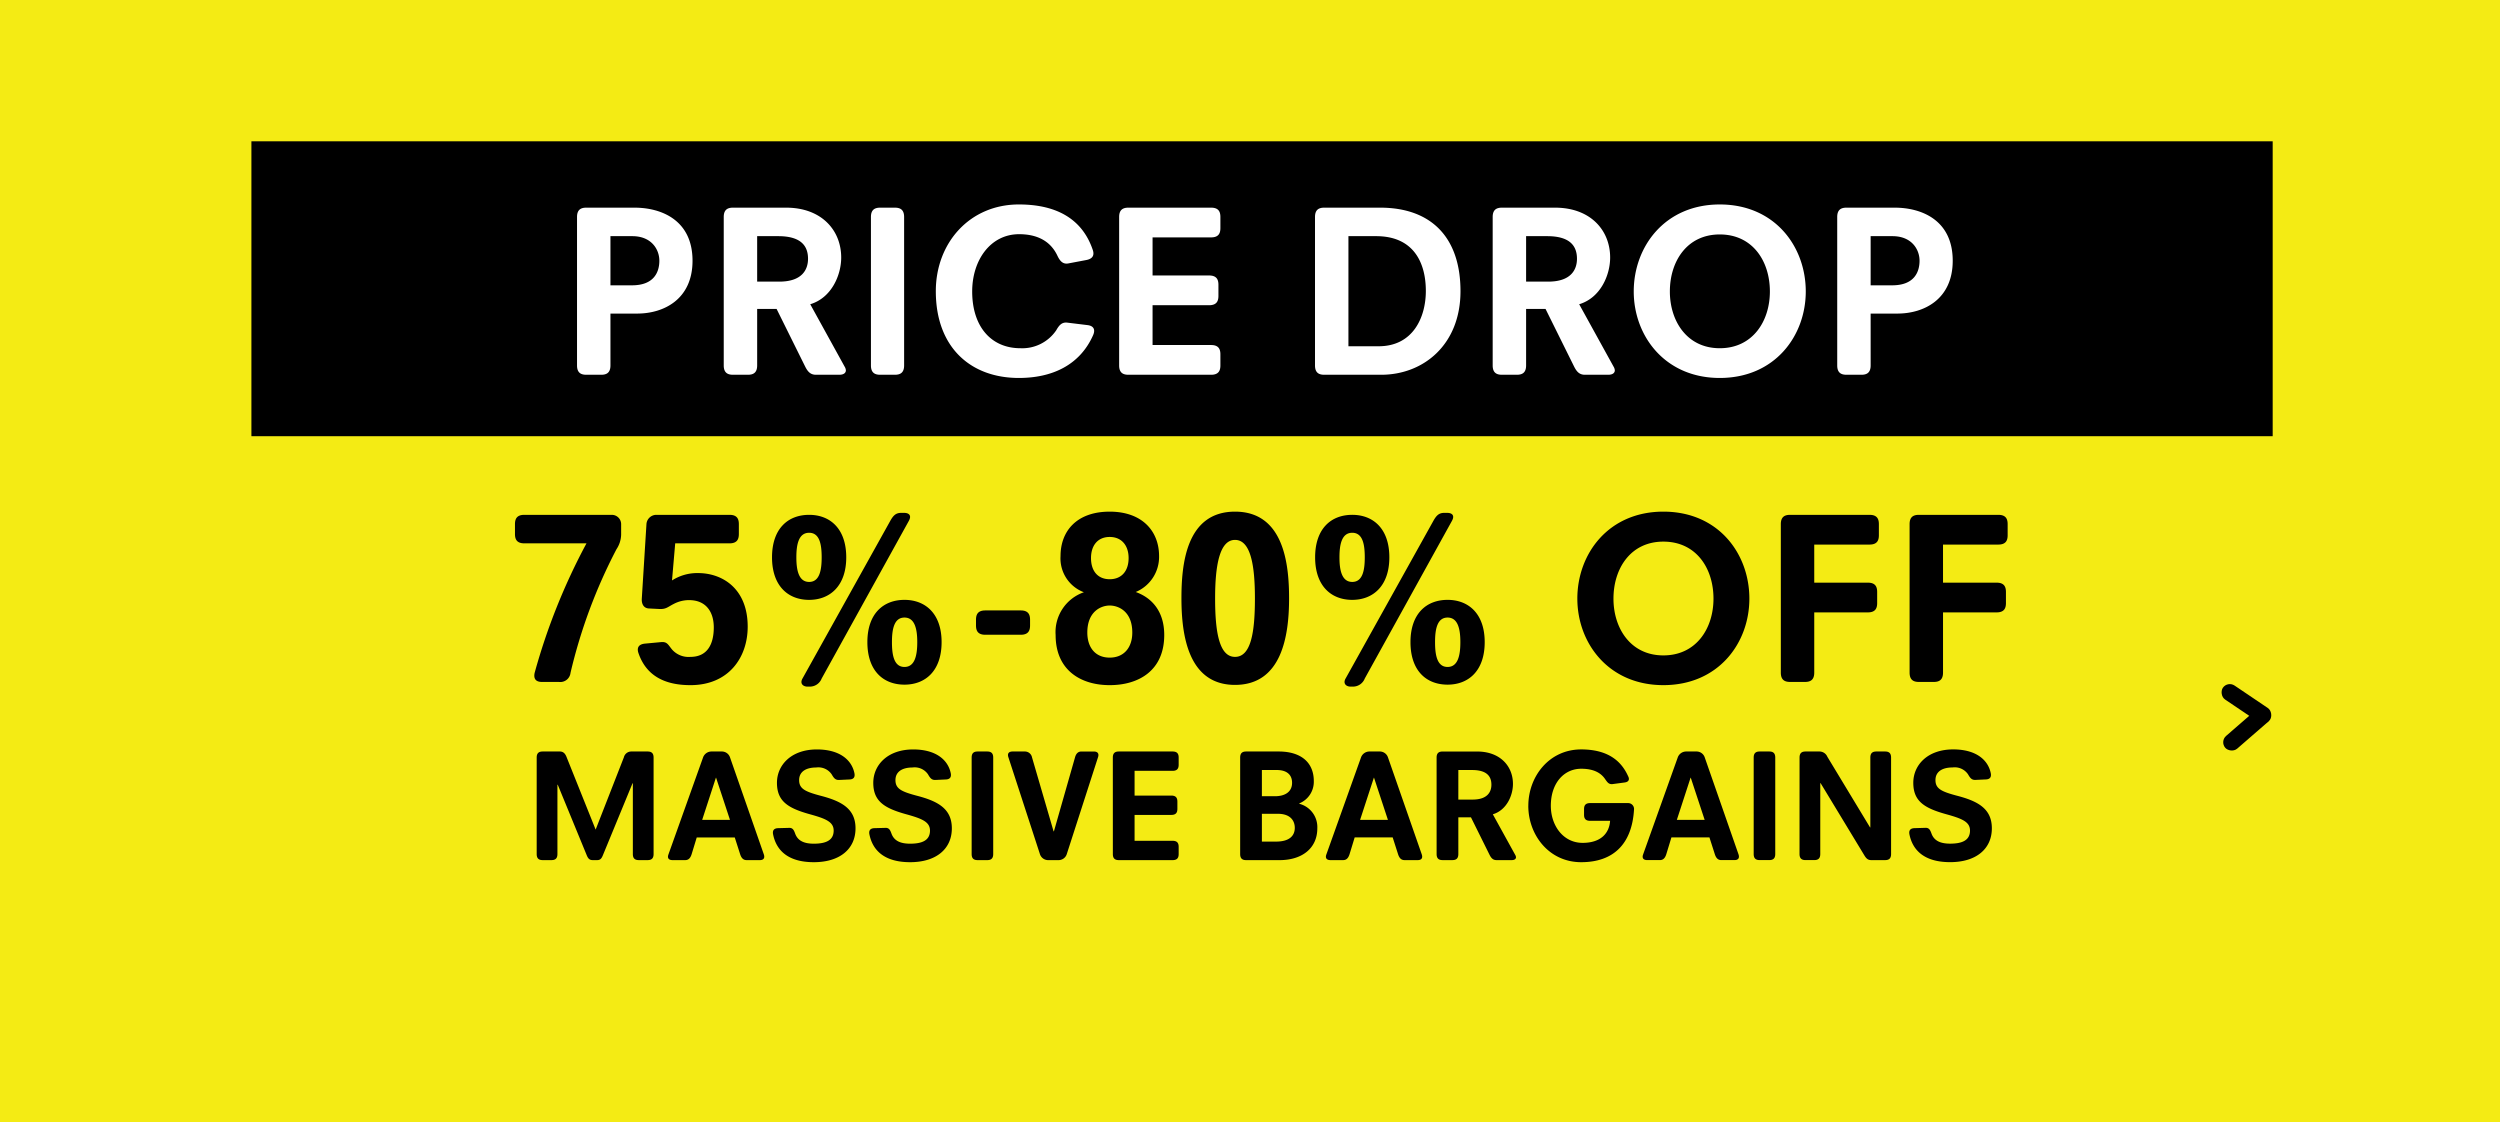 <svg xmlns="http://www.w3.org/2000/svg" xmlns:xlink="http://www.w3.org/1999/xlink" viewBox="0 0 406.922 182.659">
  <defs>
    <style>
      .cls-1 {
        clip-path: url(#clip-PRICE_DROP);
      }

      .cls-2 {
        fill: #f4eb14;
      }

      .cls-3 {
        fill: #fff;
      }

      .cls-4 {
        filter: url(#Path_127);
      }
    </style>
    <filter id="Path_127" x="8.922" y="4" width="392" height="176" filterUnits="userSpaceOnUse">
      <feOffset dy="3" input="SourceAlpha"/>
      <feGaussianBlur stdDeviation="4" result="blur"/>
      <feFlood flood-opacity="0.161"/>
      <feComposite operator="in" in2="blur"/>
      <feComposite in="SourceGraphic"/>
    </filter>
    <clipPath id="clip-PRICE_DROP">
      <rect width="406.922" height="182.659"/>
    </clipPath>
  </defs>
  <g id="PRICE_DROP" data-name="PRICE DROP" class="cls-1">
    <rect class="cls-3" width="406.922" height="182.659"/>
    <path id="Path_126" data-name="Path 126" class="cls-2" d="M0,0H407V185H0Z" transform="translate(-0.078 -2)"/>
    <g class="cls-4" transform="matrix(1, 0, 0, 1, 0, 0)">
      <path id="Path_127-2" data-name="Path 127" class="cls-2" d="M0,0H368V152H0Z" transform="translate(20.92 13)"/>
    </g>
    <path id="Path_128" data-name="Path 128" d="M0,0H329V48H0Z" transform="translate(40.922 23)"/>
    <path id="Path_129" data-name="Path 129" class="cls-3" d="M53,28.48c0,1.24.68,1.52,1.52,1.52h2.4c.84,0,1.52-.28,1.52-1.52V20.04H62.8c4.32,0,9-2.32,9-8.6,0-6.68-5.16-8.64-9.44-8.64H54.52c-.84,0-1.52.28-1.52,1.52Zm5.44-13.04v-8H62c3.12,0,4.4,2.16,4.4,4,0,1.76-.8,4-4.44,4ZM76.88,28.48c0,1.24.68,1.52,1.52,1.52h2.4c.84,0,1.52-.28,1.52-1.52v-9.2h3.16l4.64,9.36c.4.8.84,1.36,1.76,1.36h3.8c.8,0,1.08-.36,1.08-.72a1.326,1.326,0,0,0-.2-.6l-5.6-10.16c3.48-1.04,5.04-4.76,5.04-7.6,0-4.48-3.24-8.12-8.96-8.12H78.4c-.84,0-1.52.28-1.52,1.52Zm5.44-13.64V7.44h3.44c3.84,0,4.84,1.72,4.84,3.68,0,1.76-.96,3.72-4.68,3.72Zm18.52,13.64c0,1.24.68,1.52,1.52,1.52h2.36c.84,0,1.52-.28,1.52-1.52V4.32c0-1.24-.68-1.52-1.52-1.52h-2.36c-.84,0-1.52.28-1.52,1.52ZM111.4,16.4c0,9.12,5.64,14.12,13.52,14.12,5.4,0,9.92-2.08,12.08-6.96.32-.72.28-1.48-.88-1.64l-3.28-.4c-.92-.12-1.36.4-1.84,1.24a6.681,6.681,0,0,1-5.84,2.92c-4.72,0-7.84-3.48-7.84-9.24,0-5.08,2.96-9.32,7.64-9.32,2.84,0,5.08,1.04,6.24,3.52.4.84.88,1.4,1.76,1.24l2.96-.56c1.2-.24,1.28-.96,1-1.72-1.84-5.32-6.36-7.32-12-7.32C116.92,2.28,111.4,8.52,111.4,16.4Zm29.84,12.08c0,1.24.68,1.52,1.52,1.52H156.2c1.24,0,1.52-.68,1.52-1.52v-1.8c0-.84-.28-1.52-1.52-1.52h-9.52V18.68h9.2c1.24,0,1.52-.68,1.52-1.52v-1.8c0-.84-.28-1.52-1.52-1.52h-9.2V7.64h9.52c1.24,0,1.52-.68,1.52-1.52V4.32c0-.84-.28-1.52-1.52-1.52H142.76c-.84,0-1.52.28-1.52,1.52Zm31.88,0c0,1.24.68,1.52,1.52,1.52h9.24c6.92,0,12.92-4.92,12.92-13.6,0-8.8-4.8-13.6-13.08-13.6h-9.08c-.84,0-1.52.28-1.52,1.52Zm5.44-3.12V7.44h4.52c6.12,0,8.08,4.36,8.08,8.92,0,4.28-2.08,9-7.68,9Zm23.48,3.12c0,1.24.68,1.52,1.52,1.52h2.4c.84,0,1.52-.28,1.52-1.52v-9.2h3.16l4.64,9.36c.4.8.84,1.36,1.76,1.36h3.8c.8,0,1.08-.36,1.08-.72a1.326,1.326,0,0,0-.2-.6l-5.6-10.16c3.48-1.04,5.04-4.76,5.04-7.6,0-4.48-3.24-8.12-8.96-8.12h-8.64c-.84,0-1.52.28-1.52,1.52Zm5.44-13.64V7.44h3.44c3.84,0,4.84,1.72,4.84,3.68,0,1.76-.96,3.72-4.68,3.72ZM225,16.44c0,7.24,5.08,14.08,14,14.08,8.96,0,14-6.84,14-14.08,0-7.32-5.04-14.16-14-14.16C230.08,2.28,225,9.12,225,16.44Zm5.88,0c0-4.92,2.8-9.28,8.12-9.28,5.36,0,8.16,4.36,8.16,9.28,0,4.84-2.8,9.24-8.16,9.24C233.68,25.68,230.88,21.28,230.88,16.44Zm27.24,12.04c0,1.24.68,1.52,1.52,1.52h2.4c.84,0,1.52-.28,1.52-1.52V20.04h4.36c4.32,0,9-2.32,9-8.6,0-6.68-5.16-8.64-9.44-8.64h-7.84c-.84,0-1.52.28-1.52,1.52Zm5.44-13.04v-8h3.56c3.12,0,4.4,2.16,4.4,4,0,1.76-.8,4-4.44,4Z" transform="translate(40.922 31)"/>
    <path id="Path_130" data-name="Path 130" d="M46.1,28.52c-.16.76,0,1.48,1.2,1.48h2.76a1.675,1.675,0,0,0,1.88-1.48A85.447,85.447,0,0,1,59.42,8.4a4.467,4.467,0,0,0,.76-2.36V4.32A1.519,1.519,0,0,0,58.66,2.8H44.42c-1.24,0-1.52.68-1.52,1.52v1.6c0,.84.28,1.52,1.52,1.52H54.54A101.358,101.358,0,0,0,46.1,28.52Zm16.92-3.16c1.28,3.68,4.32,5.16,8.44,5.16,6.24,0,9.32-4.52,9.32-9.52,0-6.16-4.08-8.72-8.08-8.72a7.573,7.573,0,0,0-4.24,1.2l.52-6.04h8.84c1.24,0,1.52-.68,1.52-1.52V4.32c0-.84-.28-1.52-1.52-1.52H65.9a1.617,1.617,0,0,0-1.6,1.52l-.76,12.16c-.04.84.32,1.52,1.16,1.56l1.6.08c1.2.08,1.44-.32,2.48-.84a5.361,5.361,0,0,1,2.44-.6c2.88,0,4.04,2.04,4.04,4.44,0,2.84-1.12,4.8-3.8,4.8a3.586,3.586,0,0,1-2.96-1.16c-.68-.8-.8-1.36-1.88-1.24l-2.56.24C62.86,23.88,62.74,24.6,63.02,25.36ZM89.7,29.44c-.48.84.12,1.32.8,1.32h.44a2.064,2.064,0,0,0,1.88-1.32l14.2-25.68c.52-.96-.12-1.28-.76-1.28h-.52c-.88,0-1.28.48-1.72,1.24Zm1.08-12.8c3.4,0,6.04-2.28,6.04-6.92,0-4.68-2.64-6.92-6.04-6.92-3.44,0-6.04,2.24-6.04,6.92C84.74,14.36,87.34,16.64,90.78,16.64Zm0-2.92c-1.72,0-2.08-1.96-2.08-4,0-2.08.36-4,2.08-4s2.04,1.92,2.04,4C92.82,11.76,92.5,13.72,90.78,13.72Zm9.48,9.8c0,4.68,2.6,6.92,6.04,6.92,3.4,0,6.04-2.24,6.04-6.92,0-4.64-2.64-6.88-6.04-6.88C102.86,16.64,100.26,18.88,100.26,23.52Zm4,0c0-2.04.32-4,2.04-4s2.08,1.96,2.08,4c0,2.08-.36,4.04-2.08,4.04S104.26,25.6,104.26,23.52Zm15.2-1.2h5.76c1.24,0,1.52-.68,1.52-1.52v-.92c0-.84-.28-1.52-1.52-1.52h-5.76c-1.24,0-1.52.68-1.52,1.52v.92C117.94,21.64,118.22,22.32,119.46,22.32Zm11.44.04c0,5.76,4.12,8.16,8.8,8.16,4.76,0,8.88-2.4,8.88-8.16,0-3.8-1.96-6.04-4.64-7a6.191,6.191,0,0,0,3.8-5.84c0-4.04-2.72-7.24-8.04-7.24s-8,3.12-8,7.24a5.887,5.887,0,0,0,3.8,5.88A6.86,6.86,0,0,0,130.9,22.36Zm8.8-9.08c-1.92,0-3.04-1.32-3.04-3.44,0-2.08,1.12-3.44,3.04-3.44s3.08,1.36,3.08,3.44C142.78,11.96,141.62,13.28,139.7,13.28Zm-3.64,8.68c0-3.48,2.28-4.4,3.64-4.4,1.4,0,3.68.92,3.68,4.4,0,2.4-1.32,4.08-3.68,4.08S136.06,24.36,136.06,21.96Zm24.04,8.52c7.6,0,8.8-7.96,8.8-14.08,0-5.36-.76-14.12-8.8-14.12s-8.72,8.76-8.72,14.12C151.38,22.52,152.54,30.48,160.1,30.48Zm0-4.56c-2.56,0-3.24-4-3.24-9.52,0-5.2.68-9.52,3.24-9.52,2.6,0,3.24,4.32,3.24,9.52C163.34,21.92,162.7,25.92,160.1,25.92Zm18,3.52c-.48.84.12,1.32.8,1.32h.44a2.064,2.064,0,0,0,1.88-1.32l14.2-25.68c.52-.96-.12-1.28-.76-1.28h-.52c-.88,0-1.28.48-1.72,1.24Zm1.08-12.8c3.4,0,6.04-2.28,6.04-6.92,0-4.68-2.64-6.92-6.04-6.92-3.44,0-6.04,2.24-6.04,6.92C173.14,14.36,175.74,16.64,179.18,16.64Zm0-2.92c-1.72,0-2.08-1.96-2.08-4,0-2.08.36-4,2.08-4s2.04,1.92,2.04,4C181.22,11.76,180.9,13.72,179.18,13.72Zm9.48,9.8c0,4.68,2.6,6.92,6.04,6.92,3.4,0,6.04-2.24,6.04-6.92,0-4.64-2.64-6.88-6.04-6.88C191.26,16.64,188.66,18.88,188.66,23.52Zm4,0c0-2.04.32-4,2.04-4s2.08,1.96,2.08,4c0,2.08-.36,4.04-2.08,4.04S192.66,25.6,192.66,23.52Zm23.16-7.08c0,7.24,5.08,14.08,14,14.08,8.96,0,14-6.84,14-14.08,0-7.32-5.04-14.16-14-14.16C220.9,2.28,215.82,9.12,215.82,16.44Zm5.88,0c0-4.92,2.8-9.28,8.12-9.28,5.36,0,8.16,4.36,8.16,9.28,0,4.84-2.8,9.24-8.16,9.24C224.5,25.68,221.7,21.28,221.7,16.44Zm27.24,12.04c0,1.24.68,1.52,1.52,1.52h2.4c.84,0,1.52-.28,1.52-1.52v-9.8h8.72c1.24,0,1.52-.68,1.52-1.52v-1.8c0-.84-.28-1.52-1.52-1.52h-8.72V7.64h9c1.24,0,1.52-.68,1.52-1.52V4.32c0-.84-.28-1.52-1.52-1.52H250.46c-.84,0-1.52.28-1.52,1.52Zm20.96,0c0,1.24.68,1.52,1.52,1.52h2.4c.84,0,1.52-.28,1.52-1.52v-9.8h8.72c1.24,0,1.52-.68,1.52-1.52v-1.8c0-.84-.28-1.52-1.52-1.52h-8.72V7.64h9c1.24,0,1.52-.68,1.52-1.52V4.32c0-.84-.28-1.52-1.52-1.52H271.42c-.84,0-1.52.28-1.52,1.52Z" transform="translate(40.922 81)"/>
    <path id="Path_131" data-name="Path 131" d="M46.434,19.012c0,.806.442.988.988.988h1.4c.546,0,.988-.182.988-.988V7.728h.052l4.68,11.388c.208.52.416.884.988.884h.754c.572,0,.754-.364.962-.884L62.034,7.494h.052V19.012c0,.806.442.988.988.988h1.4c.546,0,.988-.182.988-.988V3.308c0-.806-.442-.988-.988-.988H61.8a1.235,1.235,0,0,0-1.17.936l-4.6,11.778L51.3,3.23c-.208-.546-.52-.91-1.092-.91H47.422c-.546,0-.988.182-.988.988Zm21.45.052c-.26.7.156.936.65.936h2.08c.572,0,.858-.39,1.04-.962l.832-2.73h6.188l.884,2.756c.182.546.468.936,1.04.936h2.158c.494,0,.884-.234.65-.936L77.894,3.256a1.4,1.4,0,0,0-1.3-.936H74.852a1.462,1.462,0,0,0-1.326.936Zm5.486-5.616,2.236-6.864h.026l2.262,6.864Zm11.544,2.366c.494,2.444,2.262,4.524,6.63,4.524,4.238,0,6.786-2.158,6.786-5.512,0-3.2-2.288-4.42-5.668-5.3-2.548-.676-3.51-1.144-3.51-2.548,0-1.378,1.118-2.054,2.782-2.054a2.619,2.619,0,0,1,2.5,1.092c.338.572.572.962,1.222.936l1.69-.078c.78-.026.91-.494.806-1.014-.442-2.184-2.418-3.874-6.11-3.874-4.186,0-6.5,2.548-6.5,5.434,0,3.016,1.82,4.134,5.382,5.122,2.522.7,3.848,1.222,3.848,2.652,0,1.56-1.222,2.132-3.224,2.132-1.508,0-2.6-.416-3.042-1.638-.208-.572-.39-.962-.988-.936L85.72,14.8C84.94,14.826,84.81,15.294,84.914,15.814Zm15.678,0c.494,2.444,2.262,4.524,6.63,4.524,4.238,0,6.786-2.158,6.786-5.512,0-3.2-2.288-4.42-5.668-5.3-2.548-.676-3.51-1.144-3.51-2.548,0-1.378,1.118-2.054,2.782-2.054a2.619,2.619,0,0,1,2.5,1.092c.338.572.572.962,1.222.936l1.69-.078c.78-.026.91-.494.806-1.014-.442-2.184-2.418-3.874-6.11-3.874-4.186,0-6.5,2.548-6.5,5.434,0,3.016,1.82,4.134,5.382,5.122,2.522.7,3.848,1.222,3.848,2.652,0,1.56-1.222,2.132-3.224,2.132-1.508,0-2.6-.416-3.042-1.638-.208-.572-.39-.962-.988-.936L101.4,14.8C100.618,14.826,100.488,15.294,100.592,15.814Zm16.64,3.2c0,.806.442.988.988.988h1.534c.546,0,.988-.182.988-.988V3.308c0-.806-.442-.988-.988-.988H118.22c-.546,0-.988.182-.988.988Zm11.128.052a1.4,1.4,0,0,0,1.3.936H131.4a1.4,1.4,0,0,0,1.3-.936l5.1-15.808c.234-.7-.182-.936-.676-.936h-2.028c-.572,0-.884.39-1.04.962L130.622,15.32h-.052L127.06,3.282a1.182,1.182,0,0,0-1.118-.962h-2.054c-.494,0-.91.234-.676.936Zm11.856-.052c0,.806.442.988.988.988h8.736c.806,0,.988-.442.988-.988v-1.17c0-.546-.182-.988-.988-.988h-6.188V12.642h5.98c.806,0,.988-.442.988-.988v-1.17c0-.546-.182-.988-.988-.988h-5.98V5.466h6.188c.806,0,.988-.442.988-.988V3.308c0-.546-.182-.988-.988-.988H141.2c-.546,0-.988.182-.988.988Zm20.722,0c0,.806.442.988.988.988h5.434c3.64,0,6.136-1.924,6.136-5.174a3.92,3.92,0,0,0-2.938-4V10.77a3.8,3.8,0,0,0,2.366-3.64c0-2.912-1.95-4.81-5.72-4.81h-5.278c-.546,0-.988.182-.988.988ZM164.474,9.6V5.336h2.444c1.43,0,2.47.624,2.47,2.08S168.27,9.6,166.606,9.6Zm0,7.384V12.46h2.6c2.054,0,2.756,1.144,2.756,2.288,0,1.248-.832,2.236-3.042,2.236Zm10.5,2.08c-.26.7.156.936.65.936h2.08c.572,0,.858-.39,1.04-.962l.832-2.73h6.188l.884,2.756c.182.546.468.936,1.04.936h2.158c.494,0,.884-.234.65-.936L184.988,3.256a1.4,1.4,0,0,0-1.3-.936h-1.742a1.462,1.462,0,0,0-1.326.936Zm5.486-5.616L182.7,6.584h.026l2.262,6.864Zm12.454,5.564c0,.806.442.988.988.988h1.56c.546,0,.988-.182.988-.988v-5.98h2.054l3.016,6.084c.26.52.546.884,1.144.884h2.47c.52,0,.7-.234.7-.468a.862.862,0,0,0-.13-.39l-3.64-6.6c2.262-.676,3.276-3.094,3.276-4.94,0-2.912-2.106-5.278-5.824-5.278h-5.616c-.546,0-.988.182-.988.988Zm3.536-8.866V5.336h2.236c2.5,0,3.146,1.118,3.146,2.392,0,1.144-.624,2.418-3.042,2.418Zm11.388,1.014c0,4.758,3.38,9.178,8.606,9.178s8.294-2.938,8.606-8.632a.96.96,0,0,0-.936-.988H217.9c-.806,0-.988.442-.988.988v.91c0,.546.182.988.988.988h3.25c-.13,1.976-1.456,3.588-4.472,3.588-3.172,0-5.174-2.834-5.174-6.032,0-3.744,2.184-6.032,4.94-6.032,2,0,3.2.65,3.9,1.69.364.52.6.884,1.222.806l1.95-.26c.754-.1.806-.572.572-1.014-.858-1.9-2.678-4.368-7.644-4.368C211.222,1.982,207.842,6.4,207.842,11.16Zm18.694,7.9c-.26.7.156.936.65.936h2.08c.572,0,.858-.39,1.04-.962l.832-2.73h6.188l.884,2.756c.182.546.468.936,1.04.936h2.158c.494,0,.884-.234.65-.936L236.546,3.256a1.4,1.4,0,0,0-1.3-.936H233.5a1.462,1.462,0,0,0-1.326.936Zm5.486-5.616,2.236-6.864h.026l2.262,6.864Zm12.506,5.564c0,.806.442.988.988.988h1.534c.546,0,.988-.182.988-.988V3.308c0-.806-.442-.988-.988-.988h-1.534c-.546,0-.988.182-.988.988Zm7.462,0c0,.806.442.988.988.988h1.4c.546,0,.988-.182.988-.988V7.468h.052l7.072,11.674c.312.52.572.858,1.17.858H265.9c.546,0,.988-.182.988-.988V3.308c0-.806-.442-.988-.988-.988h-1.4c-.546,0-.988.182-.988.988V14.67h-.052L256.514,3.178a1.4,1.4,0,0,0-1.248-.858h-2.288c-.546,0-.988.182-.988.988Zm17.888-3.2c.494,2.444,2.262,4.524,6.63,4.524,4.238,0,6.786-2.158,6.786-5.512,0-3.2-2.288-4.42-5.668-5.3-2.548-.676-3.51-1.144-3.51-2.548,0-1.378,1.118-2.054,2.782-2.054a2.619,2.619,0,0,1,2.5,1.092c.338.572.572.962,1.222.936l1.69-.078c.78-.026.91-.494.806-1.014-.442-2.184-2.418-3.874-6.11-3.874-4.186,0-6.5,2.548-6.5,5.434,0,3.016,1.82,4.134,5.382,5.122,2.522.7,3.848,1.222,3.848,2.652,0,1.56-1.222,2.132-3.224,2.132-1.508,0-2.6-.416-3.042-1.638-.208-.572-.39-.962-.988-.936l-1.794.052C269.9,14.826,269.774,15.294,269.878,15.814Z" transform="translate(40.922 120)"/>
    <g id="Group_7" data-name="Group 7" transform="matrix(0.998, 0.07, -0.07, 0.998, 41.74, -6.406)">
      <rect id="Rectangle_51" data-name="Rectangle 51" width="9.265" height="2.745" rx="1.373" transform="translate(328.103 94.445) rotate(30)"/>
      <rect id="Rectangle_52" data-name="Rectangle 52" width="9.265" height="2.745" rx="1.373" transform="translate(327.526 104.373) rotate(-45)"/>
    </g>
  </g>
</svg>
